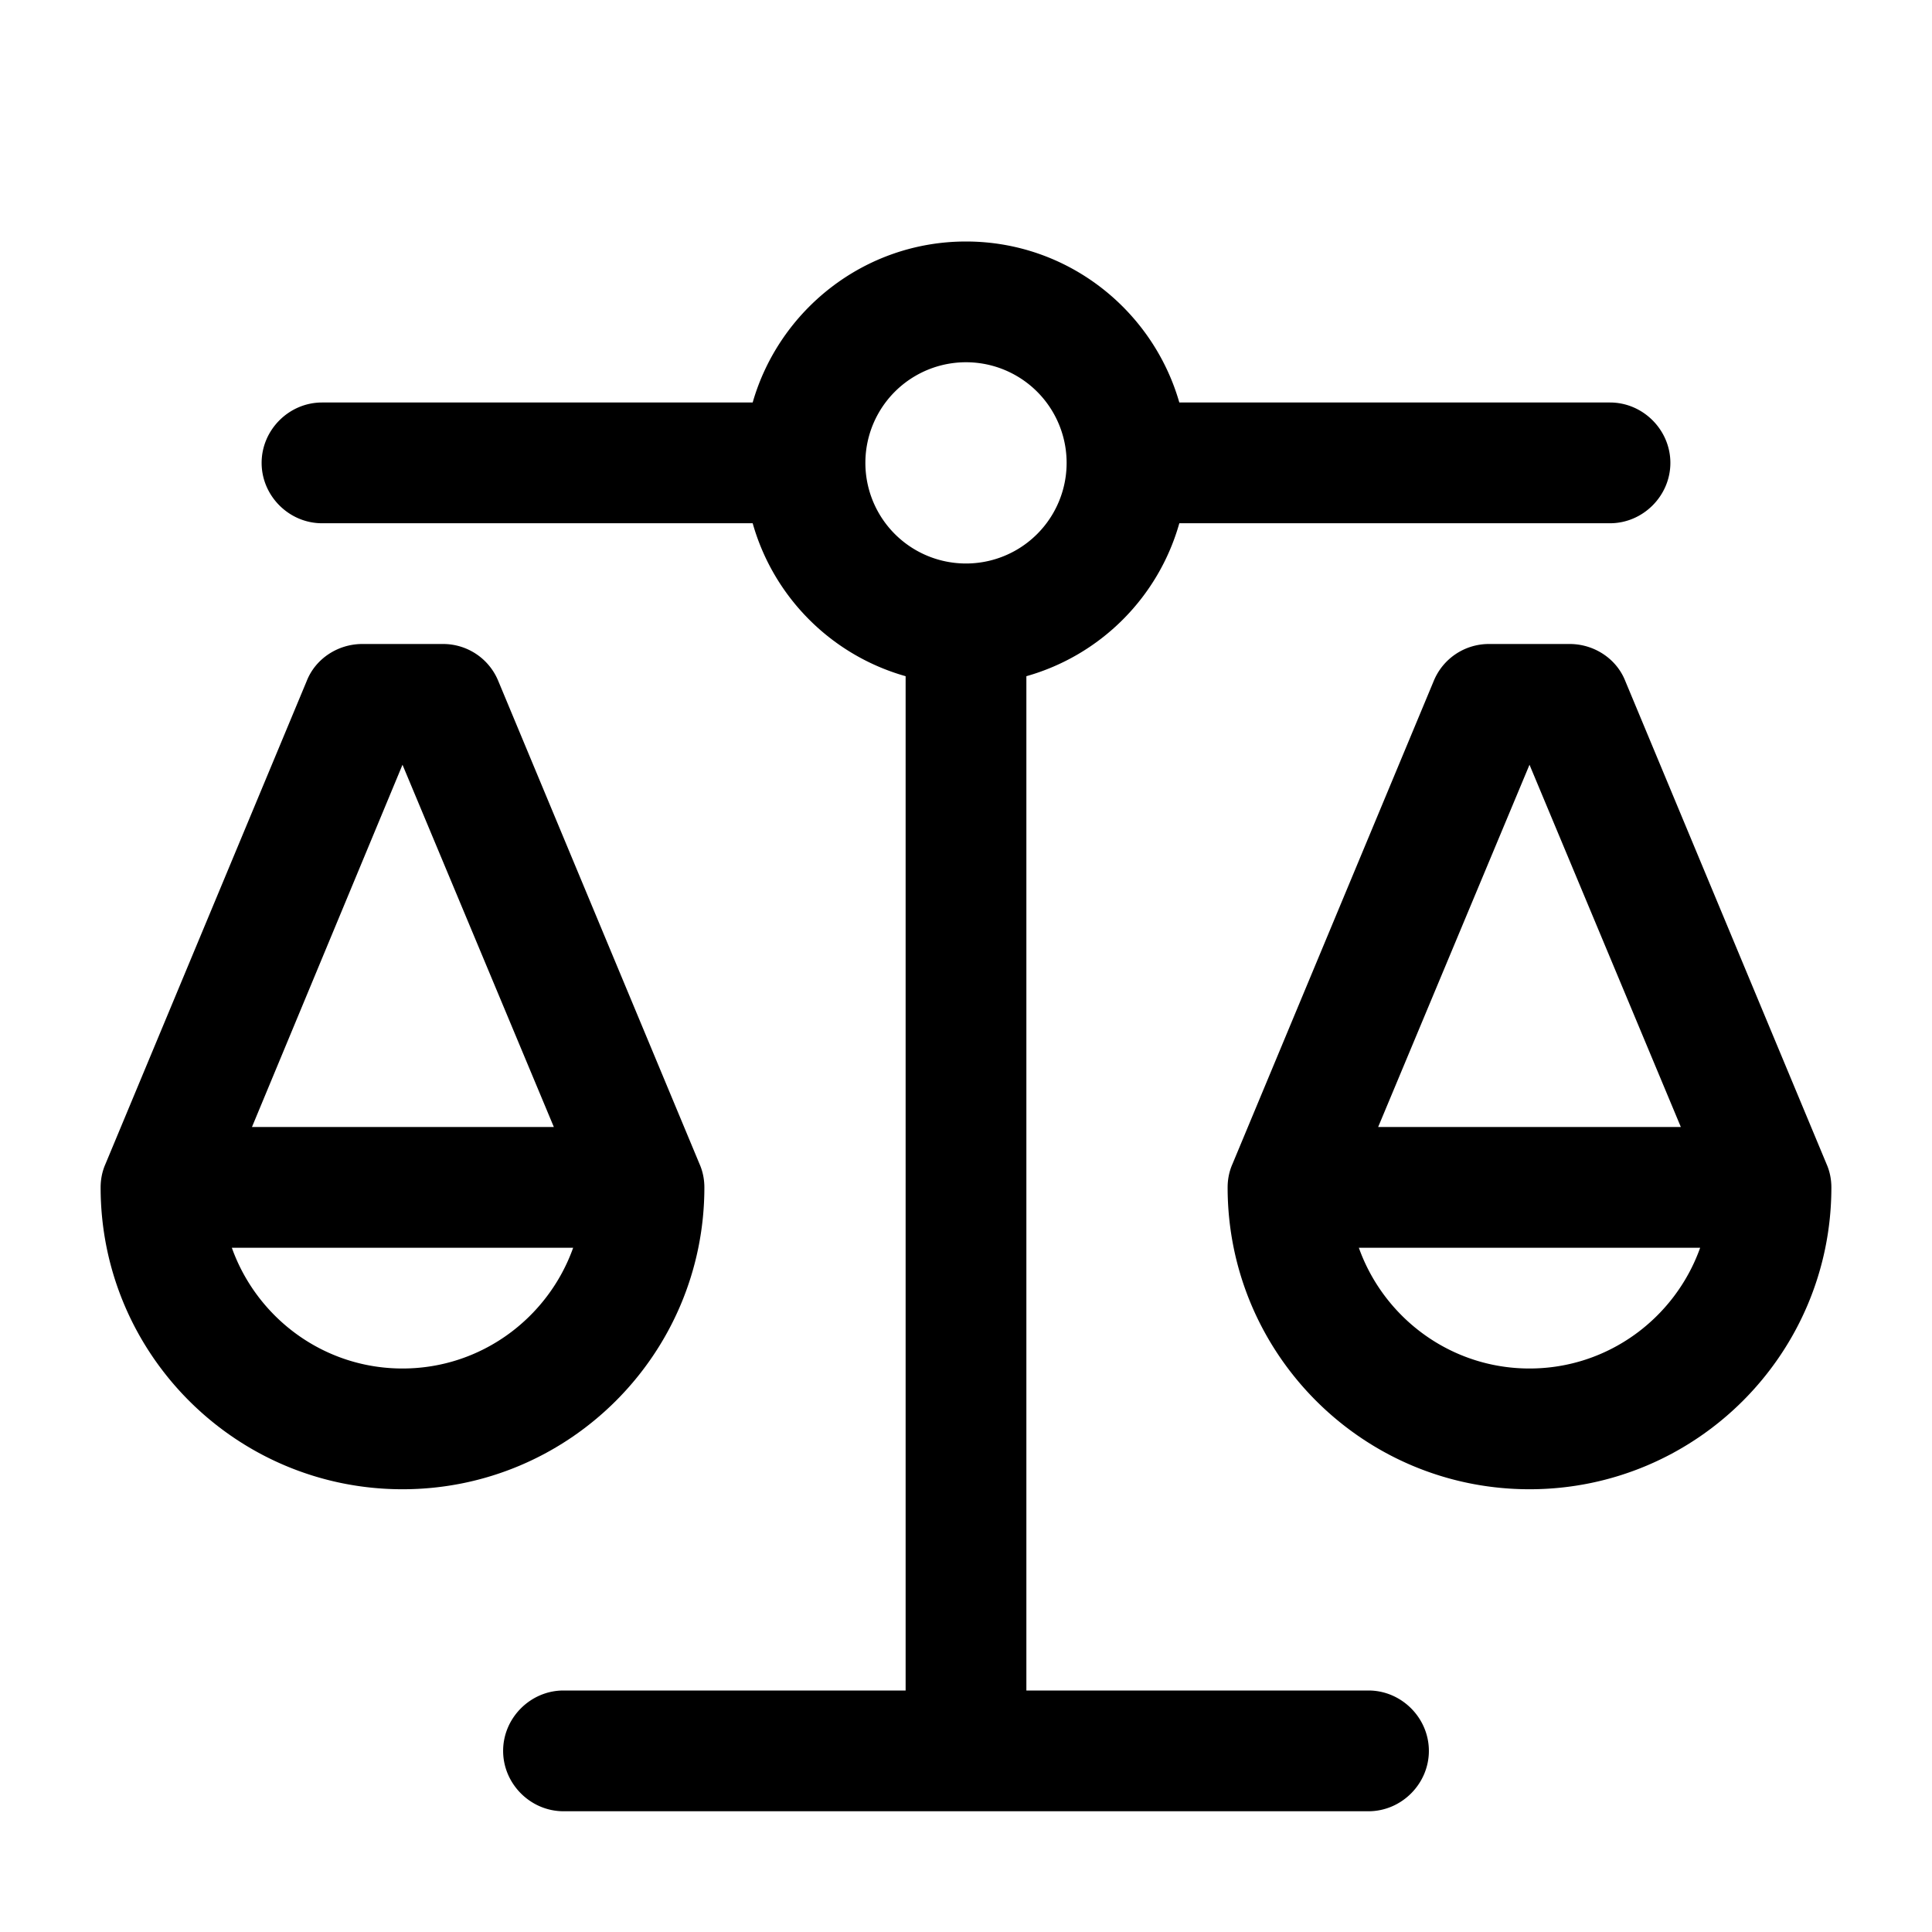 <svg xmlns="http://www.w3.org/2000/svg" xmlns:xlink="http://www.w3.org/1999/xlink" width="24" height="24" viewBox="0 0 24 24"><path fill="currentColor" fill-rule="evenodd" d="M10.75 5.75a1.25 1.25 0 1 1 2.5 0a1.25 1.25 0 0 1-2.5 0m2 2.65c.92-.26 1.64-.98 1.9-1.9H20c.41 0 .75-.34.75-.75S20.41 5 20 5h-5.35c-.33-1.15-1.39-2-2.65-2s-2.32.85-2.65 2H4c-.41 0-.75.34-.75.75s.34.75.75.75h5.35c.26.92.98 1.64 1.9 1.9V21H7c-.41 0-.75.34-.75.75s.34.75.75.75h10c.41 0 .75-.34.75-.75S17.41 21 17 21h-4.25zm5.06.06A.74.74 0 0 1 18.5 8h1c.3 0 .58.18.69.46l2.5 6c.04.09.06.19.06.29c0 2.07-1.68 3.75-3.75 3.75s-3.75-1.68-3.75-3.75c0-.1.02-.2.06-.29zM19 9.5L17.12 14h3.76zm-2.12 6c.31.87 1.14 1.5 2.12 1.5s1.81-.63 2.12-1.5zM4.5 8c-.3 0-.58.18-.69.46l-2.5 6c-.04.09-.06.19-.06.29c0 2.07 1.68 3.75 3.75 3.75s3.75-1.68 3.75-3.75c0-.1-.02-.2-.06-.29l-2.5-6A.74.74 0 0 0 5.5 8zm-1.37 6L5 9.5L6.88 14zM5 17c-.98 0-1.81-.63-2.12-1.5h4.24C6.81 16.37 5.98 17 5 17" color="currentColor"/></svg>